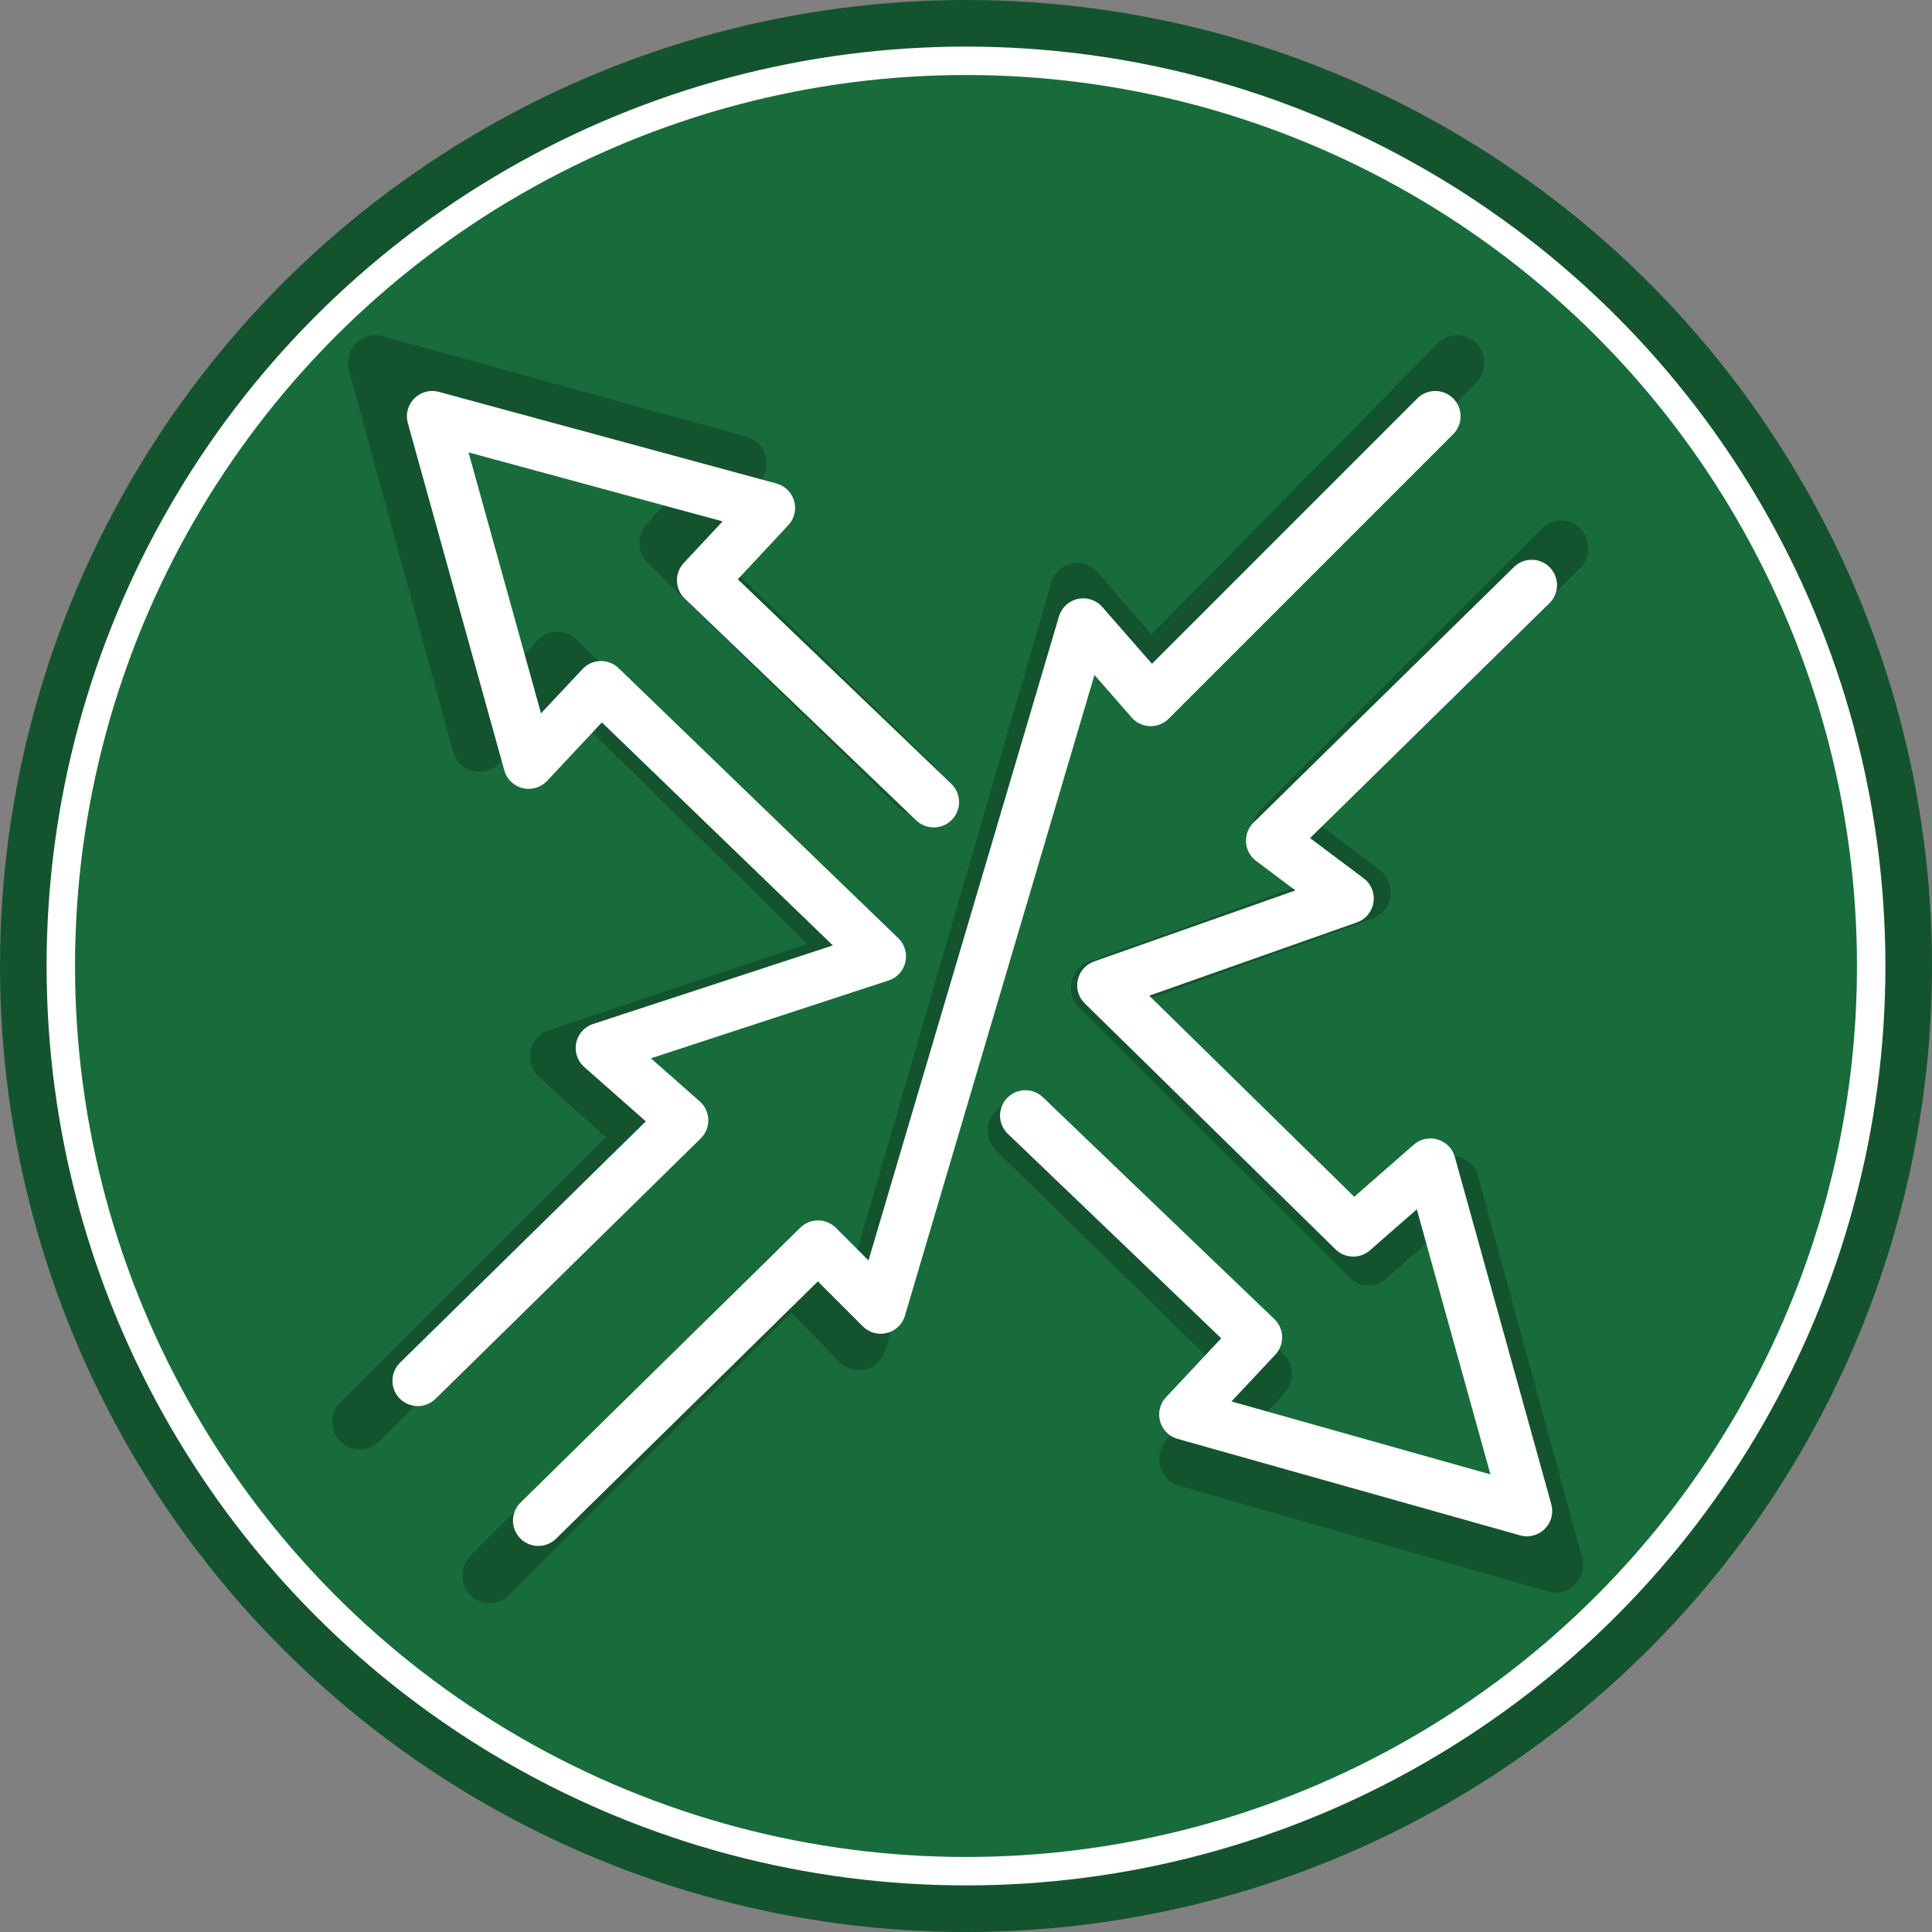 <?xml version="1.0" encoding="UTF-8" standalone="no"?>
<svg
   xmlns:dc="http://purl.org/dc/elements/1.1/"
   xmlns:cc="http://creativecommons.org/ns#"
   xmlns:rdf="http://www.w3.org/1999/02/22-rdf-syntax-ns#"
   xmlns:svg="http://www.w3.org/2000/svg"
   xmlns="http://www.w3.org/2000/svg"
   width="49.428mm"
   height="49.428mm"
   viewBox="0 0 175.138 175.138"
   id="svg9976"
   version="1.1">
  <rect x="0" y="0" width="175.138" height="175.138" fill="#808080" stroke="none"/>
  <defs
     id="defs9978" />
  <g
     id="layer1"
     transform="translate(-306.717,-441.936)">
    <g
       id="g4736"
       transform="translate(-484.434,-154.412)">
      <g
         id="g4732">
        <circle
           style="fill:#13542e;fill-opacity:1;fill-rule:evenodd;stroke:none;stroke-width:1.16;stroke-linecap:butt;stroke-linejoin:round;stroke-miterlimit:4;stroke-dasharray:none;stroke-opacity:1"
           id="path3338-7"
           cx="878.72"
           cy="683.917"
           r="87.569" />
        <circle
           style="fill:#186c3b;fill-opacity:1;fill-rule:evenodd;stroke:#ffffff;stroke-width:2.577;stroke-linecap:butt;stroke-linejoin:round;stroke-miterlimit:4;stroke-dasharray:none;stroke-opacity:1"
           id="path3338"
           cx="878.72"
           cy="683.917"
           r="82.057" />
      </g>
      <g
         transform="translate(0.754,0.411)"
         id="g4720">
        <g
           id="g4232-4"
           transform="matrix(0.33,0,0,0.336,541.56,461.48)"
           style="stroke:#13542e;stroke-opacity:1">
          <path
             id="path4226-9"
             d="m 1005.714,612.362 -68.571,-65.714 20,-21.429 -100,-27.143 28.571,102.857 0,0 21.429,-22.857 82.857,80 -82.857,27.143 24.286,21.429 -78.571,77.143 0,0"
             style="fill:none;fill-rule:evenodd;stroke:#13542e;stroke-width:15;stroke-linecap:round;stroke-linejoin:round;stroke-miterlimit:4;stroke-dasharray:none;stroke-opacity:1" />
          <path
             id="path4228-5"
             d="M 888.571,825.219 971.429,743.791 990,762.362 l 60,-202.857 20,22.857 84.286,-84.286 0,0 0,0"
             style="fill:none;fill-rule:evenodd;stroke:#13542e;stroke-width:15;stroke-linecap:round;stroke-linejoin:round;stroke-miterlimit:4;stroke-dasharray:none;stroke-opacity:1" />
          <path
             id="path4230-9"
             d="m 1182.857,548.076 -77.143,75.714 22.857,17.143 -72.857,25.714 74.286,72.857 22.857,-20 28.572,102.857 L 1080,793.791 l 21.429,-22.857 -68.572,-65.714 0,0"
             style="fill:none;fill-rule:evenodd;stroke:#13542e;stroke-width:15;stroke-linecap:round;stroke-linejoin:round;stroke-miterlimit:4;stroke-dasharray:none;stroke-opacity:1" />
        </g>
        <g
           id="g4232"
           transform="matrix(0.306,0,0,0.306,567.293,481.265)"
           style="stroke:#ffffff;stroke-opacity:1">
          <path
             id="path4226"
             d="m 1005.714,612.362 -68.571,-65.714 20,-21.429 -100,-27.143 28.571,102.857 0,0 21.429,-22.857 82.857,80 -82.857,27.143 24.286,21.429 -78.571,77.143 0,0"
             style="fill:none;fill-rule:evenodd;stroke:#ffffff;stroke-width:15;stroke-linecap:round;stroke-linejoin:round;stroke-miterlimit:4;stroke-dasharray:none;stroke-opacity:1" />
          <path
             id="path4228"
             d="M 888.571,825.219 971.429,743.791 990,762.362 l 60,-202.857 20,22.857 84.286,-84.286 0,0 0,0"
             style="fill:none;fill-rule:evenodd;stroke:#ffffff;stroke-width:15;stroke-linecap:round;stroke-linejoin:round;stroke-miterlimit:4;stroke-dasharray:none;stroke-opacity:1" />
          <path
             id="path4230"
             d="m 1182.857,548.076 -77.143,75.714 22.857,17.143 -72.857,25.714 74.286,72.857 22.857,-20 28.572,102.857 L 1080,793.791 l 21.429,-22.857 -68.572,-65.714 0,0"
             style="fill:none;fill-rule:evenodd;stroke:#ffffff;stroke-width:15;stroke-linecap:round;stroke-linejoin:round;stroke-miterlimit:4;stroke-dasharray:none;stroke-opacity:1" />
        </g>
      </g>
    </g>
  </g>
</svg>

